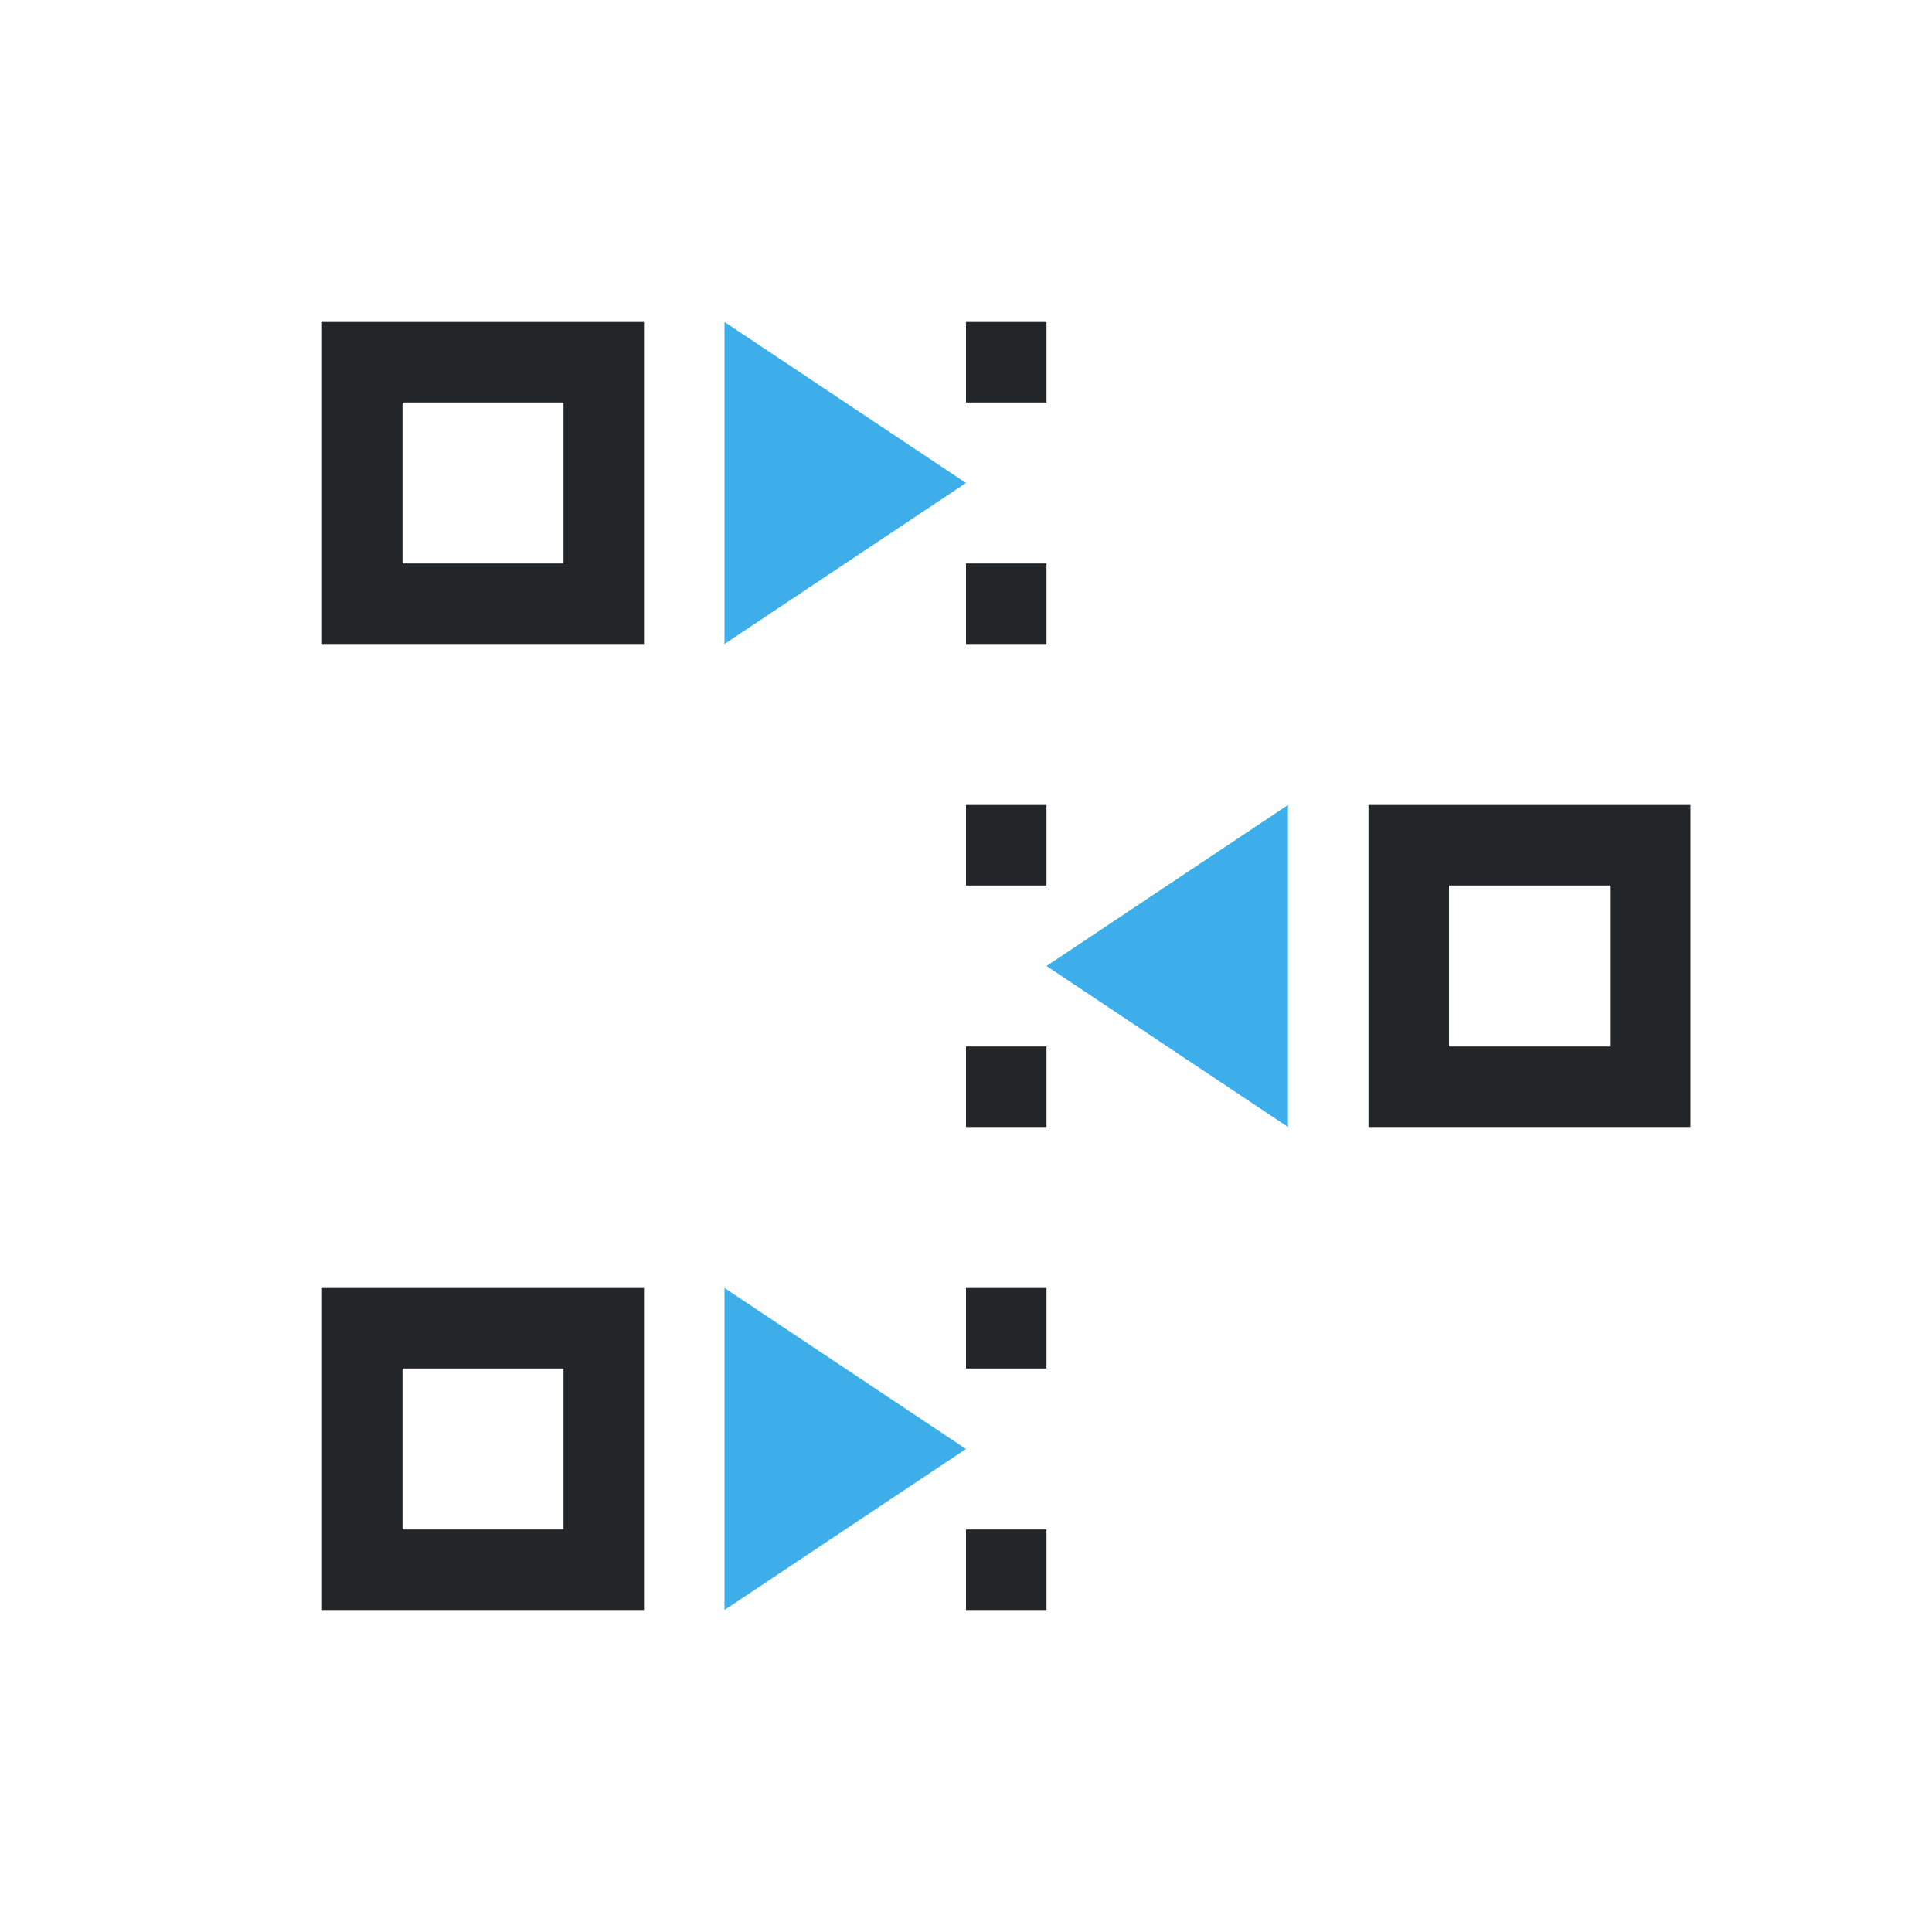 <svg xmlns="http://www.w3.org/2000/svg" viewBox="0 0 24 24">
  <defs id="defs3051">
    <style type="text/css" id="current-color-scheme">
      .ColorScheme-Text {
        color:#232629;
      }
      .ColorScheme-ButtonFocus {
        color:#3daee9;
      }
      </style>
  </defs>
 <path 
     style="fill:currentColor;fill-opacity:1;stroke:none" 
     d="M 4 4 L 4 8 L 8 8 L 8 4 L 4 4 z M 12 4 L 12 5 L 13 5 L 13 4 L 12 4 z M 5 5 L 7 5 L 7 7 L 5 7 L 5 5 z M 12 7 L 12 8 L 13 8 L 13 7 L 12 7 z M 12 10 L 12 11 L 13 11 L 13 10 L 12 10 z M 17 10 L 17 14 L 21 14 L 21 10 L 17 10 z M 18 11 L 20 11 L 20 13 L 18 13 L 18 11 z M 12 13 L 12 14 L 13 14 L 13 13 L 12 13 z M 4 16 L 4 20 L 8 20 L 8 16 L 4 16 z M 12 16 L 12 17 L 13 17 L 13 16 L 12 16 z M 5 17 L 7 17 L 7 19 L 5 19 L 5 17 z M 12 19 L 12 20 L 13 20 L 13 19 L 12 19 z "
     class="ColorScheme-Text"
     />
 <path 
     style="fill:currentColor;fill-opacity:1;stroke:none" 
     d="M 9 4 L 9 8 L 12 6 L 9 4 z M 16 10 L 13 12 L 16 14 L 16 10 z M 9 16 L 9 20 L 12 18 L 9 16 z "
     class="ColorScheme-ButtonFocus"
     />
</svg>
